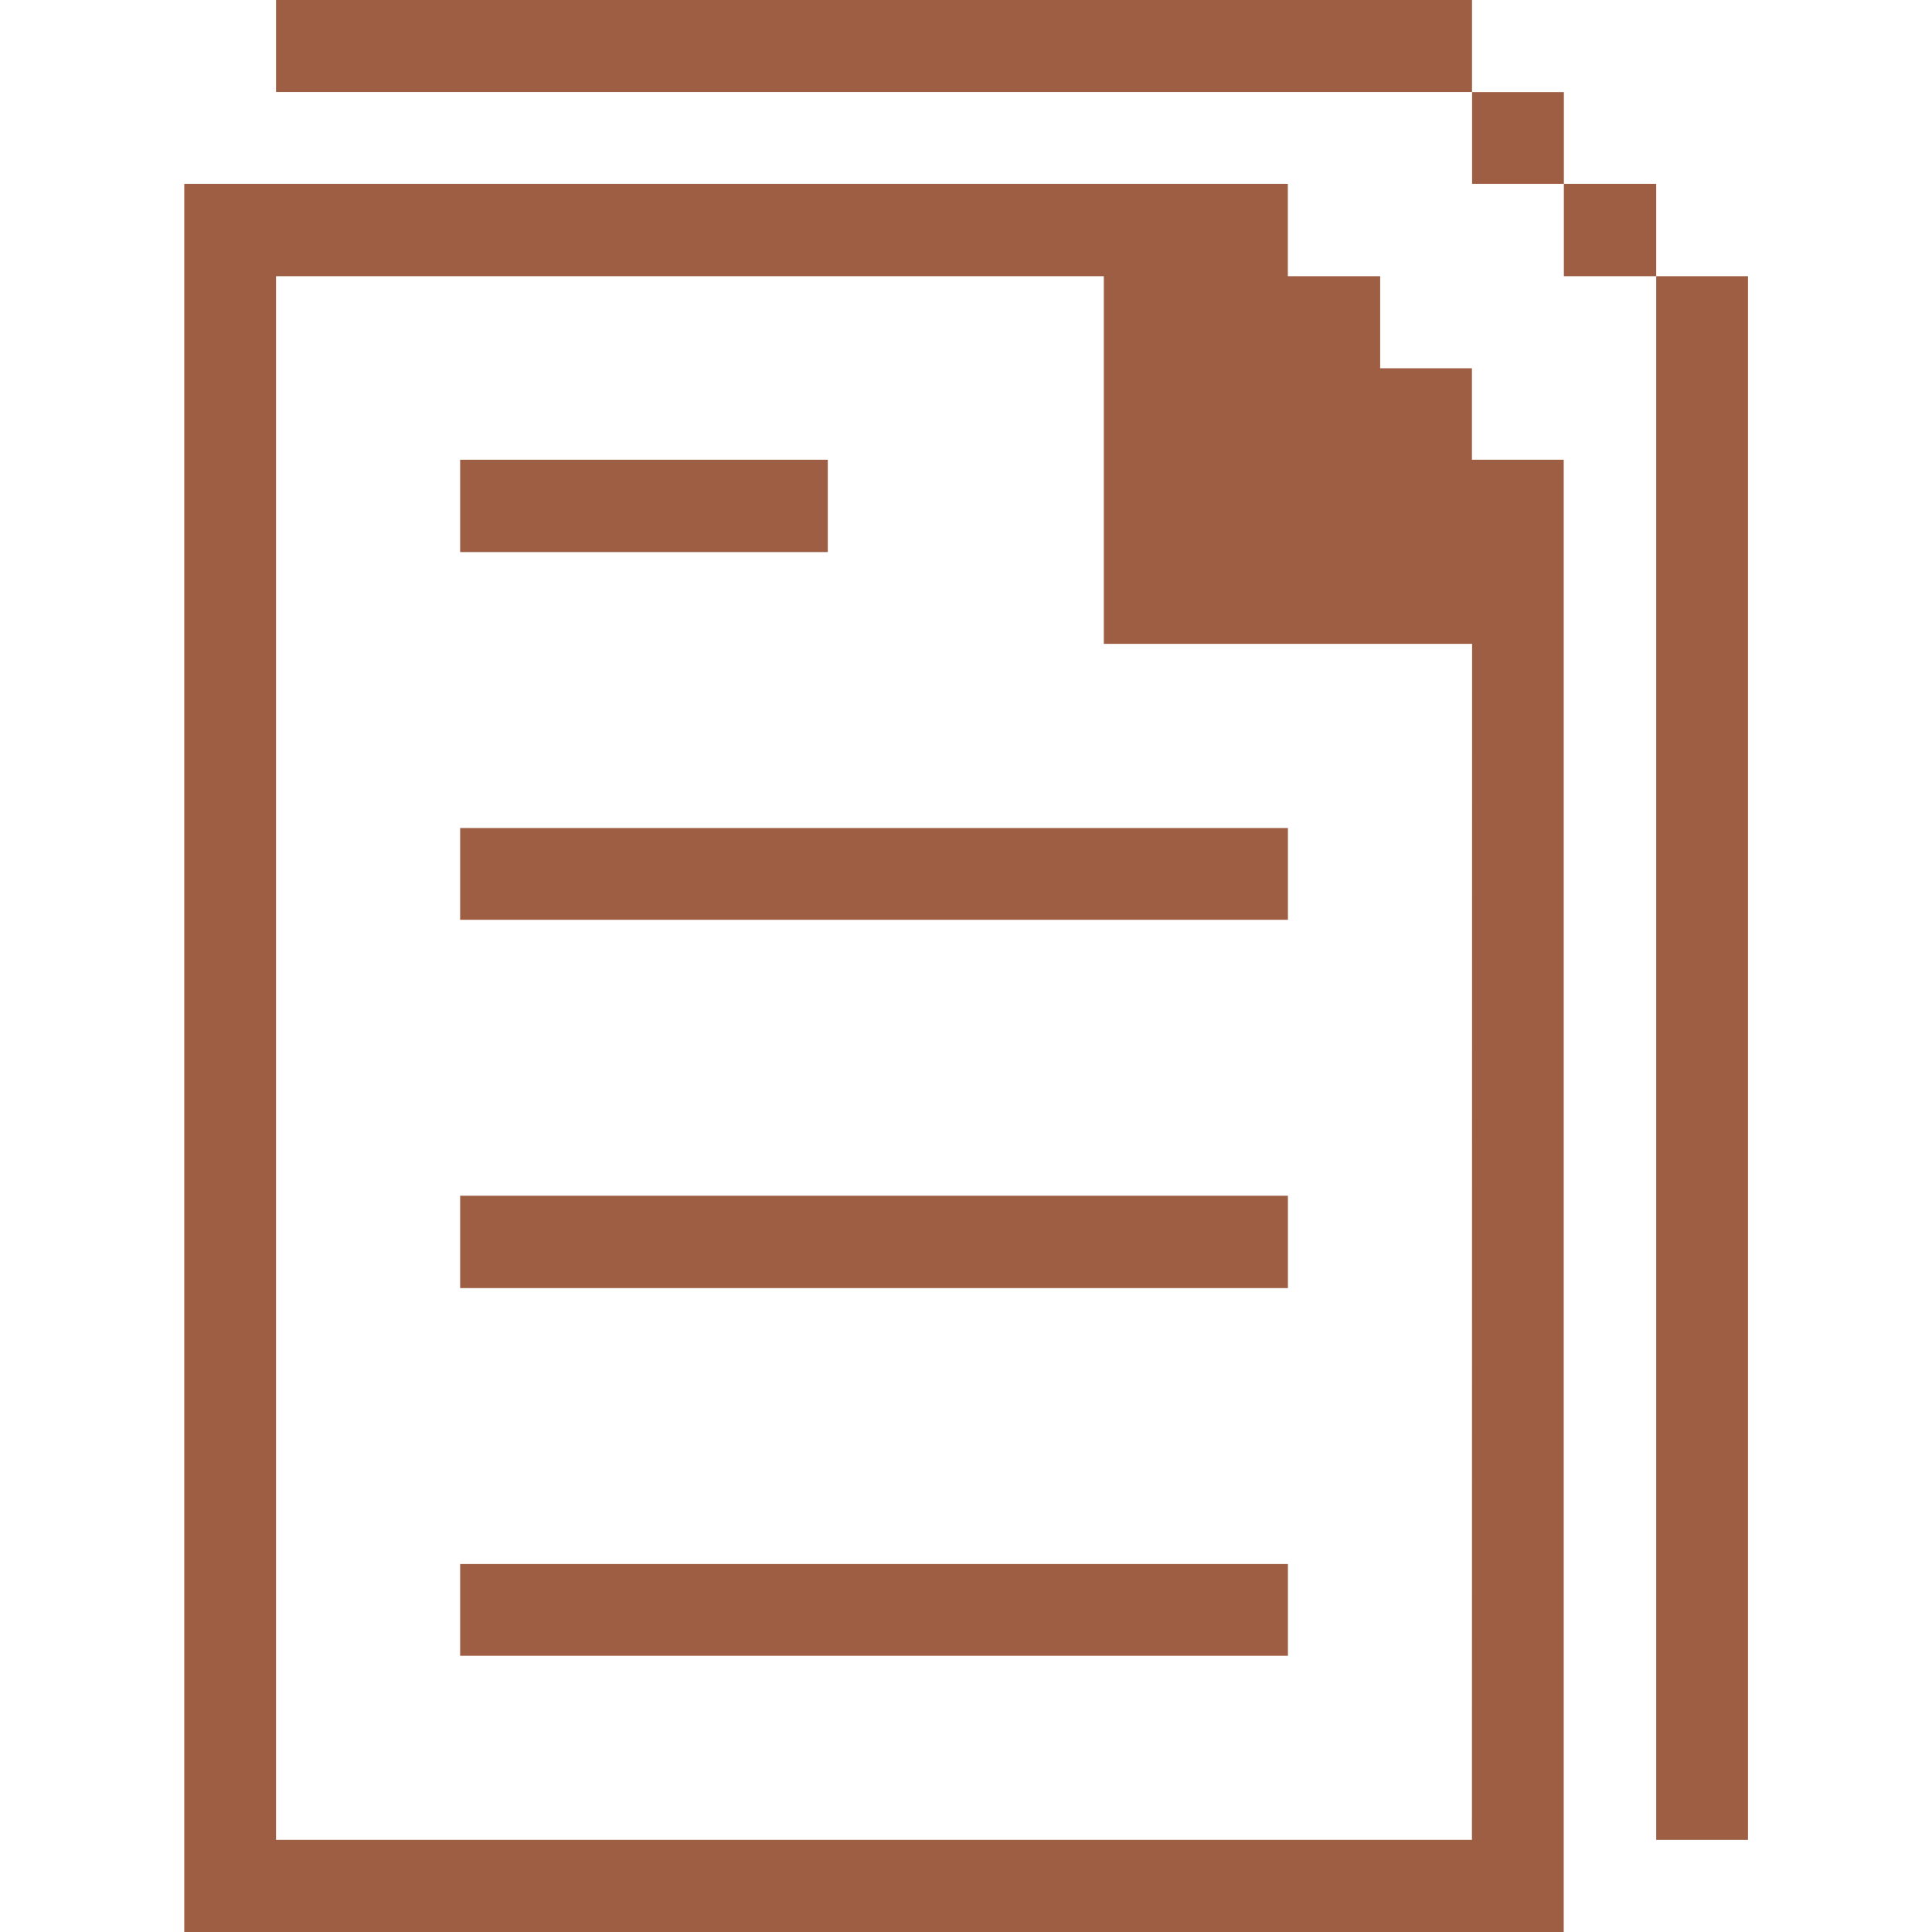 <svg xmlns="http://www.w3.org/2000/svg" viewBox="0 0 24 24" height="24" width="24"><title>content-files-note</title><g><path d="M20.574 3.431h1.14v19.425h-1.14Z" fill="#9e5e44" stroke-width="0.75"></path><path d="M19.427 2.284h1.147v1.147h-1.147Z" fill="#9e5e44" stroke-width="0.75"></path><path d="M18.287 1.144h1.14v1.14h-1.14Z" fill="#9e5e44" stroke-width="0.75"></path><path d="M19.425 5.711h-1.14V4.575h-1.14V3.431h-1.147v-1.147H2.289V24H19.425Zm-1.14 17.145H3.429v-19.425h10.283v4.567h4.575Z" fill="#9e5e44" stroke-width="0.75"></path><path d="M3.429 -0.004h14.857v1.147H3.429Z" fill="#9e5e44" stroke-width="0.75"></path><path d="M5.716 19.429h10.283v1.14H5.716Z" fill="#9e5e44" stroke-width="0.75"></path><path d="M5.716 14.854h10.283v1.147H5.716Z" fill="#9e5e44" stroke-width="0.75"></path><path d="M5.716 10.286h10.283v1.14H5.716Z" fill="#9e5e44" stroke-width="0.75"></path><path d="M5.716 5.711h4.567v1.147h-4.567Z" fill="#9e5e44" stroke-width="0.75"></path></g></svg>